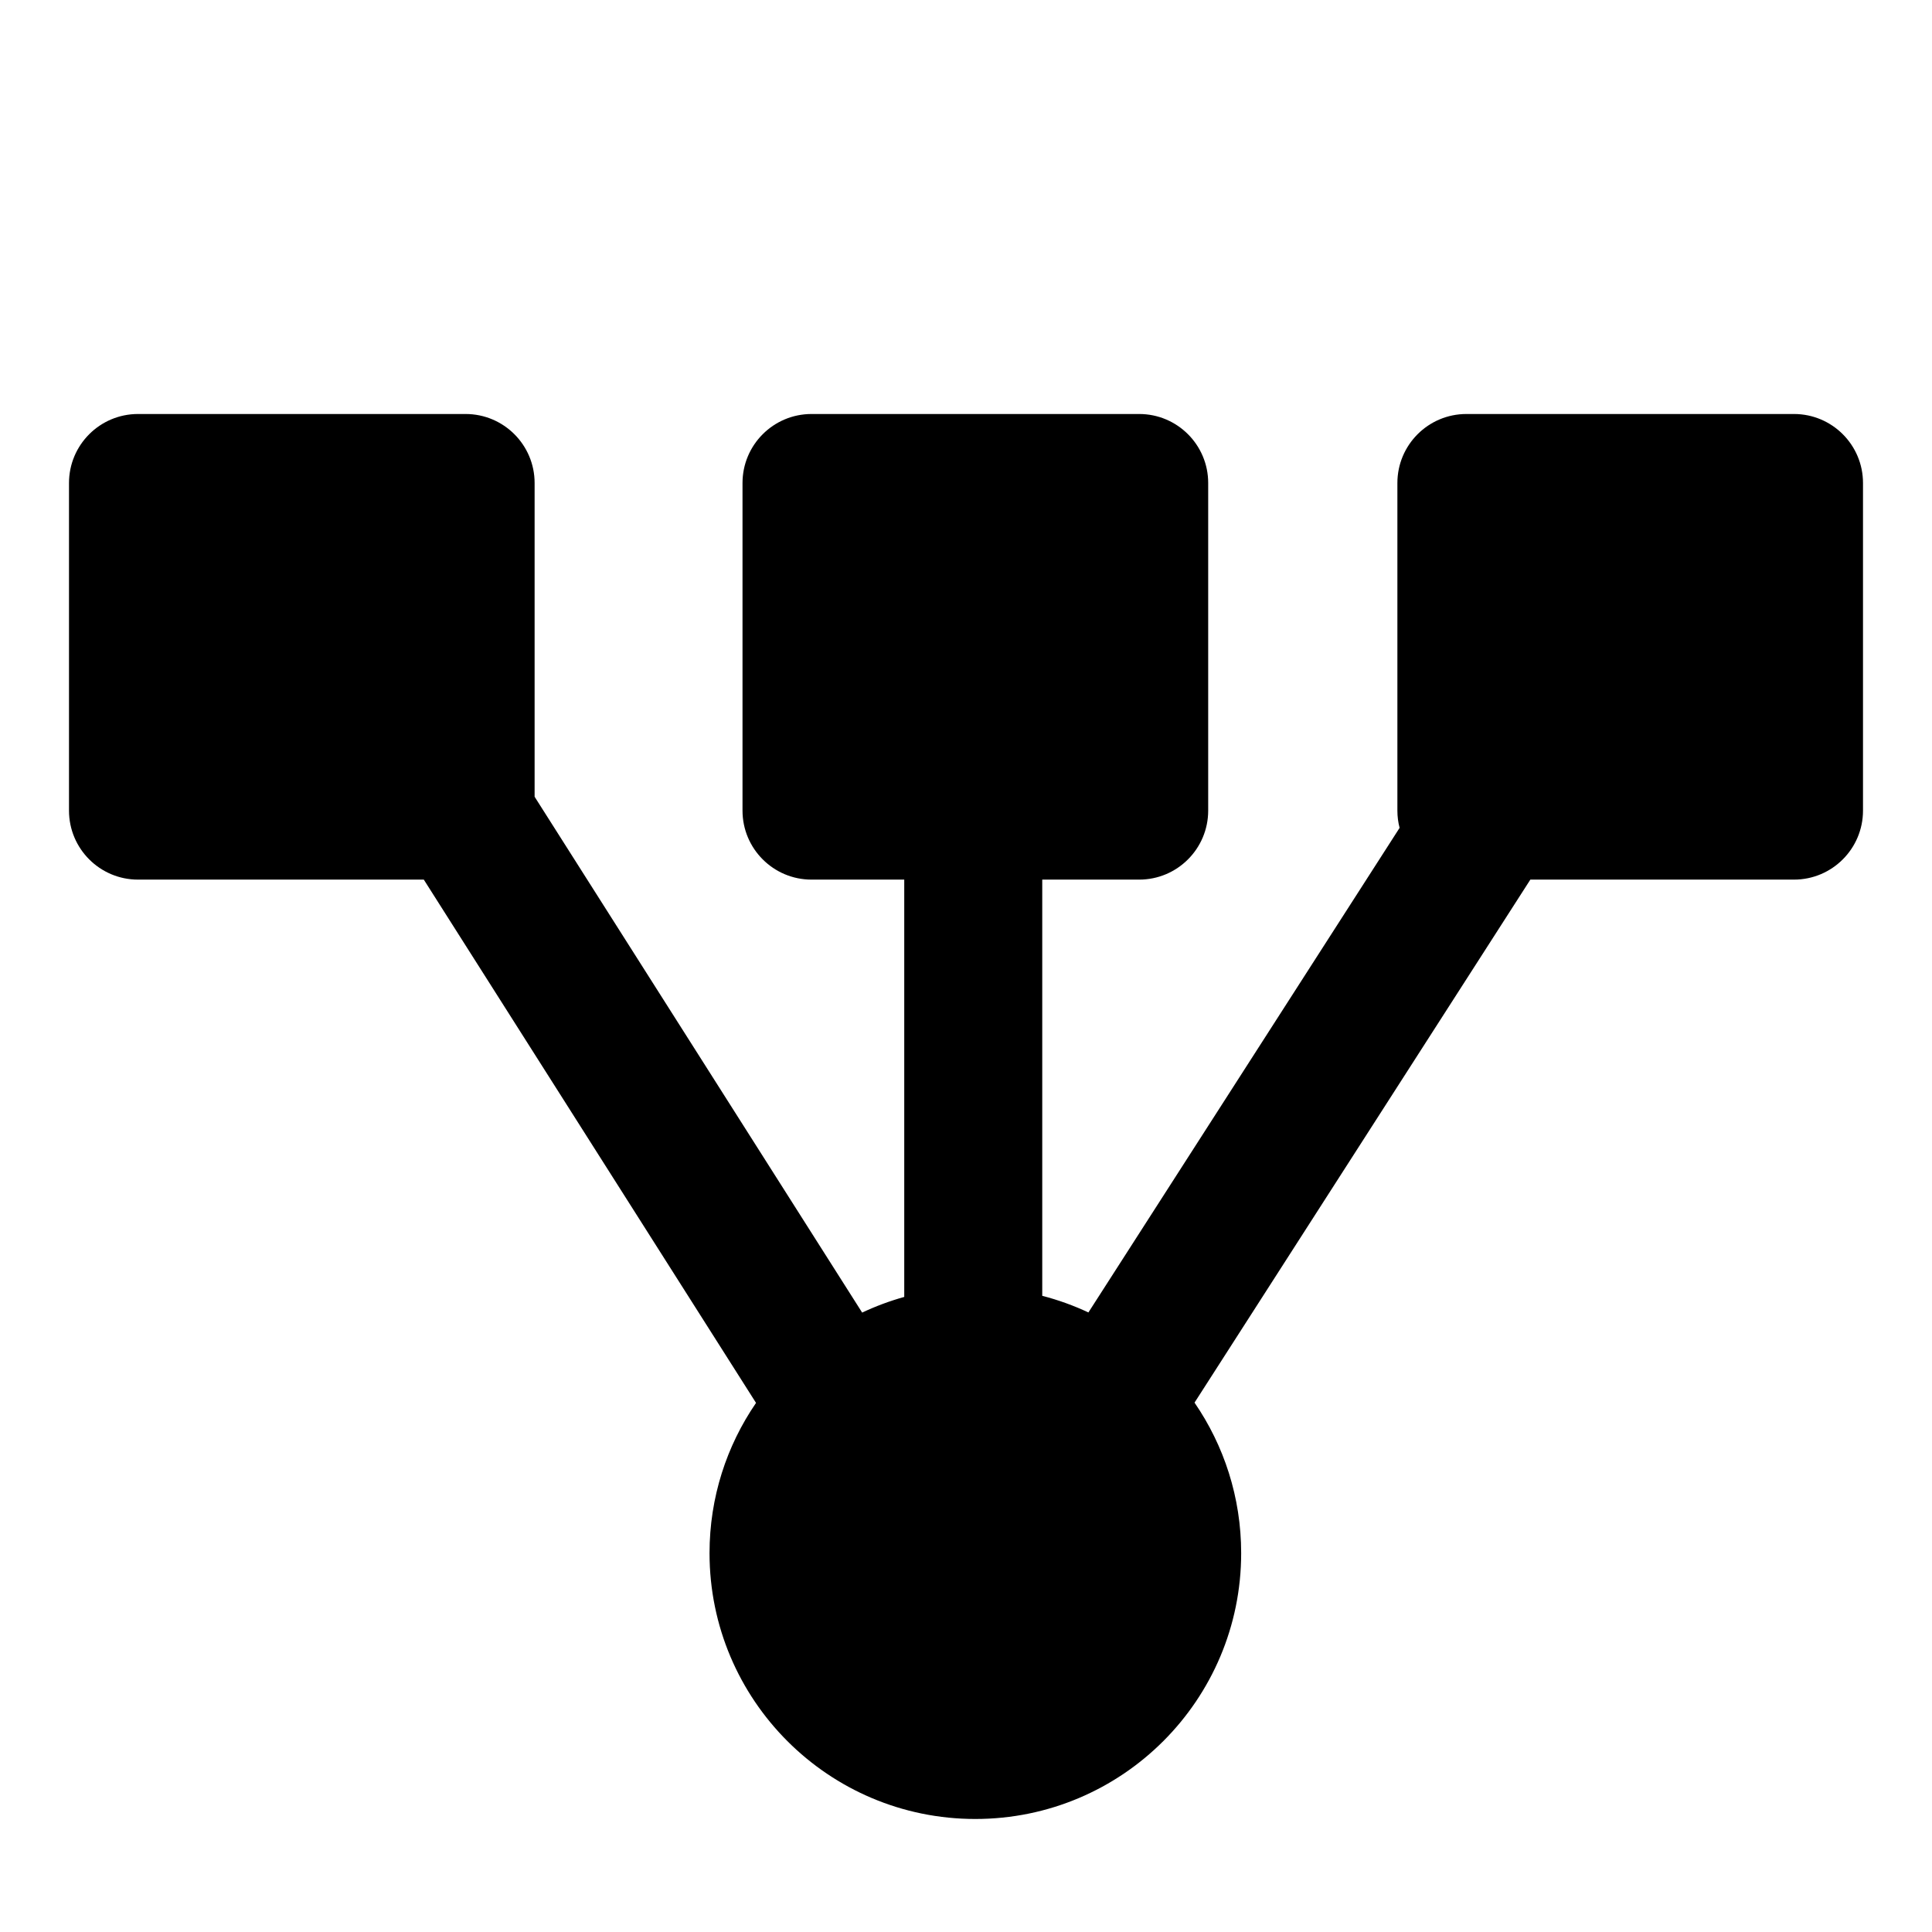 <svg width="28" height="28" viewBox="0 0 28 28" fill="none" xmlns="http://www.w3.org/2000/svg">
<path fill-rule="evenodd" clip-rule="evenodd" d="M7.748 7C7.748 6.448 7.3 6 6.748 6H2C1.448 6 1 6.448 1 7V11.748C1 12.3 1.448 12.748 2 12.748H6.142L10.957 20.332C10.532 20.951 10.283 21.701 10.283 22.509C10.283 24.637 12.008 26.362 14.135 26.362C16.263 26.362 17.988 24.637 17.988 22.509C17.988 21.7 17.738 20.948 17.312 20.328L22.179 12.748H26C26.552 12.748 27 12.3 27 11.748V7C27 6.448 26.552 6 26 6H21.252C20.7 6 20.252 6.448 20.252 7V11.748C20.252 11.835 20.263 11.918 20.284 11.998L15.774 19.021C15.561 18.921 15.337 18.84 15.105 18.78V12.748H16.51C17.062 12.748 17.51 12.3 17.51 11.748V7C17.51 6.448 17.062 6 16.51 6H11.761C11.209 6 10.761 6.448 10.761 7V11.748C10.761 12.3 11.209 12.748 11.761 12.748H13.105V18.796C12.894 18.855 12.69 18.931 12.495 19.023L7.748 11.547V7Z" fill="black"/>
</svg>
